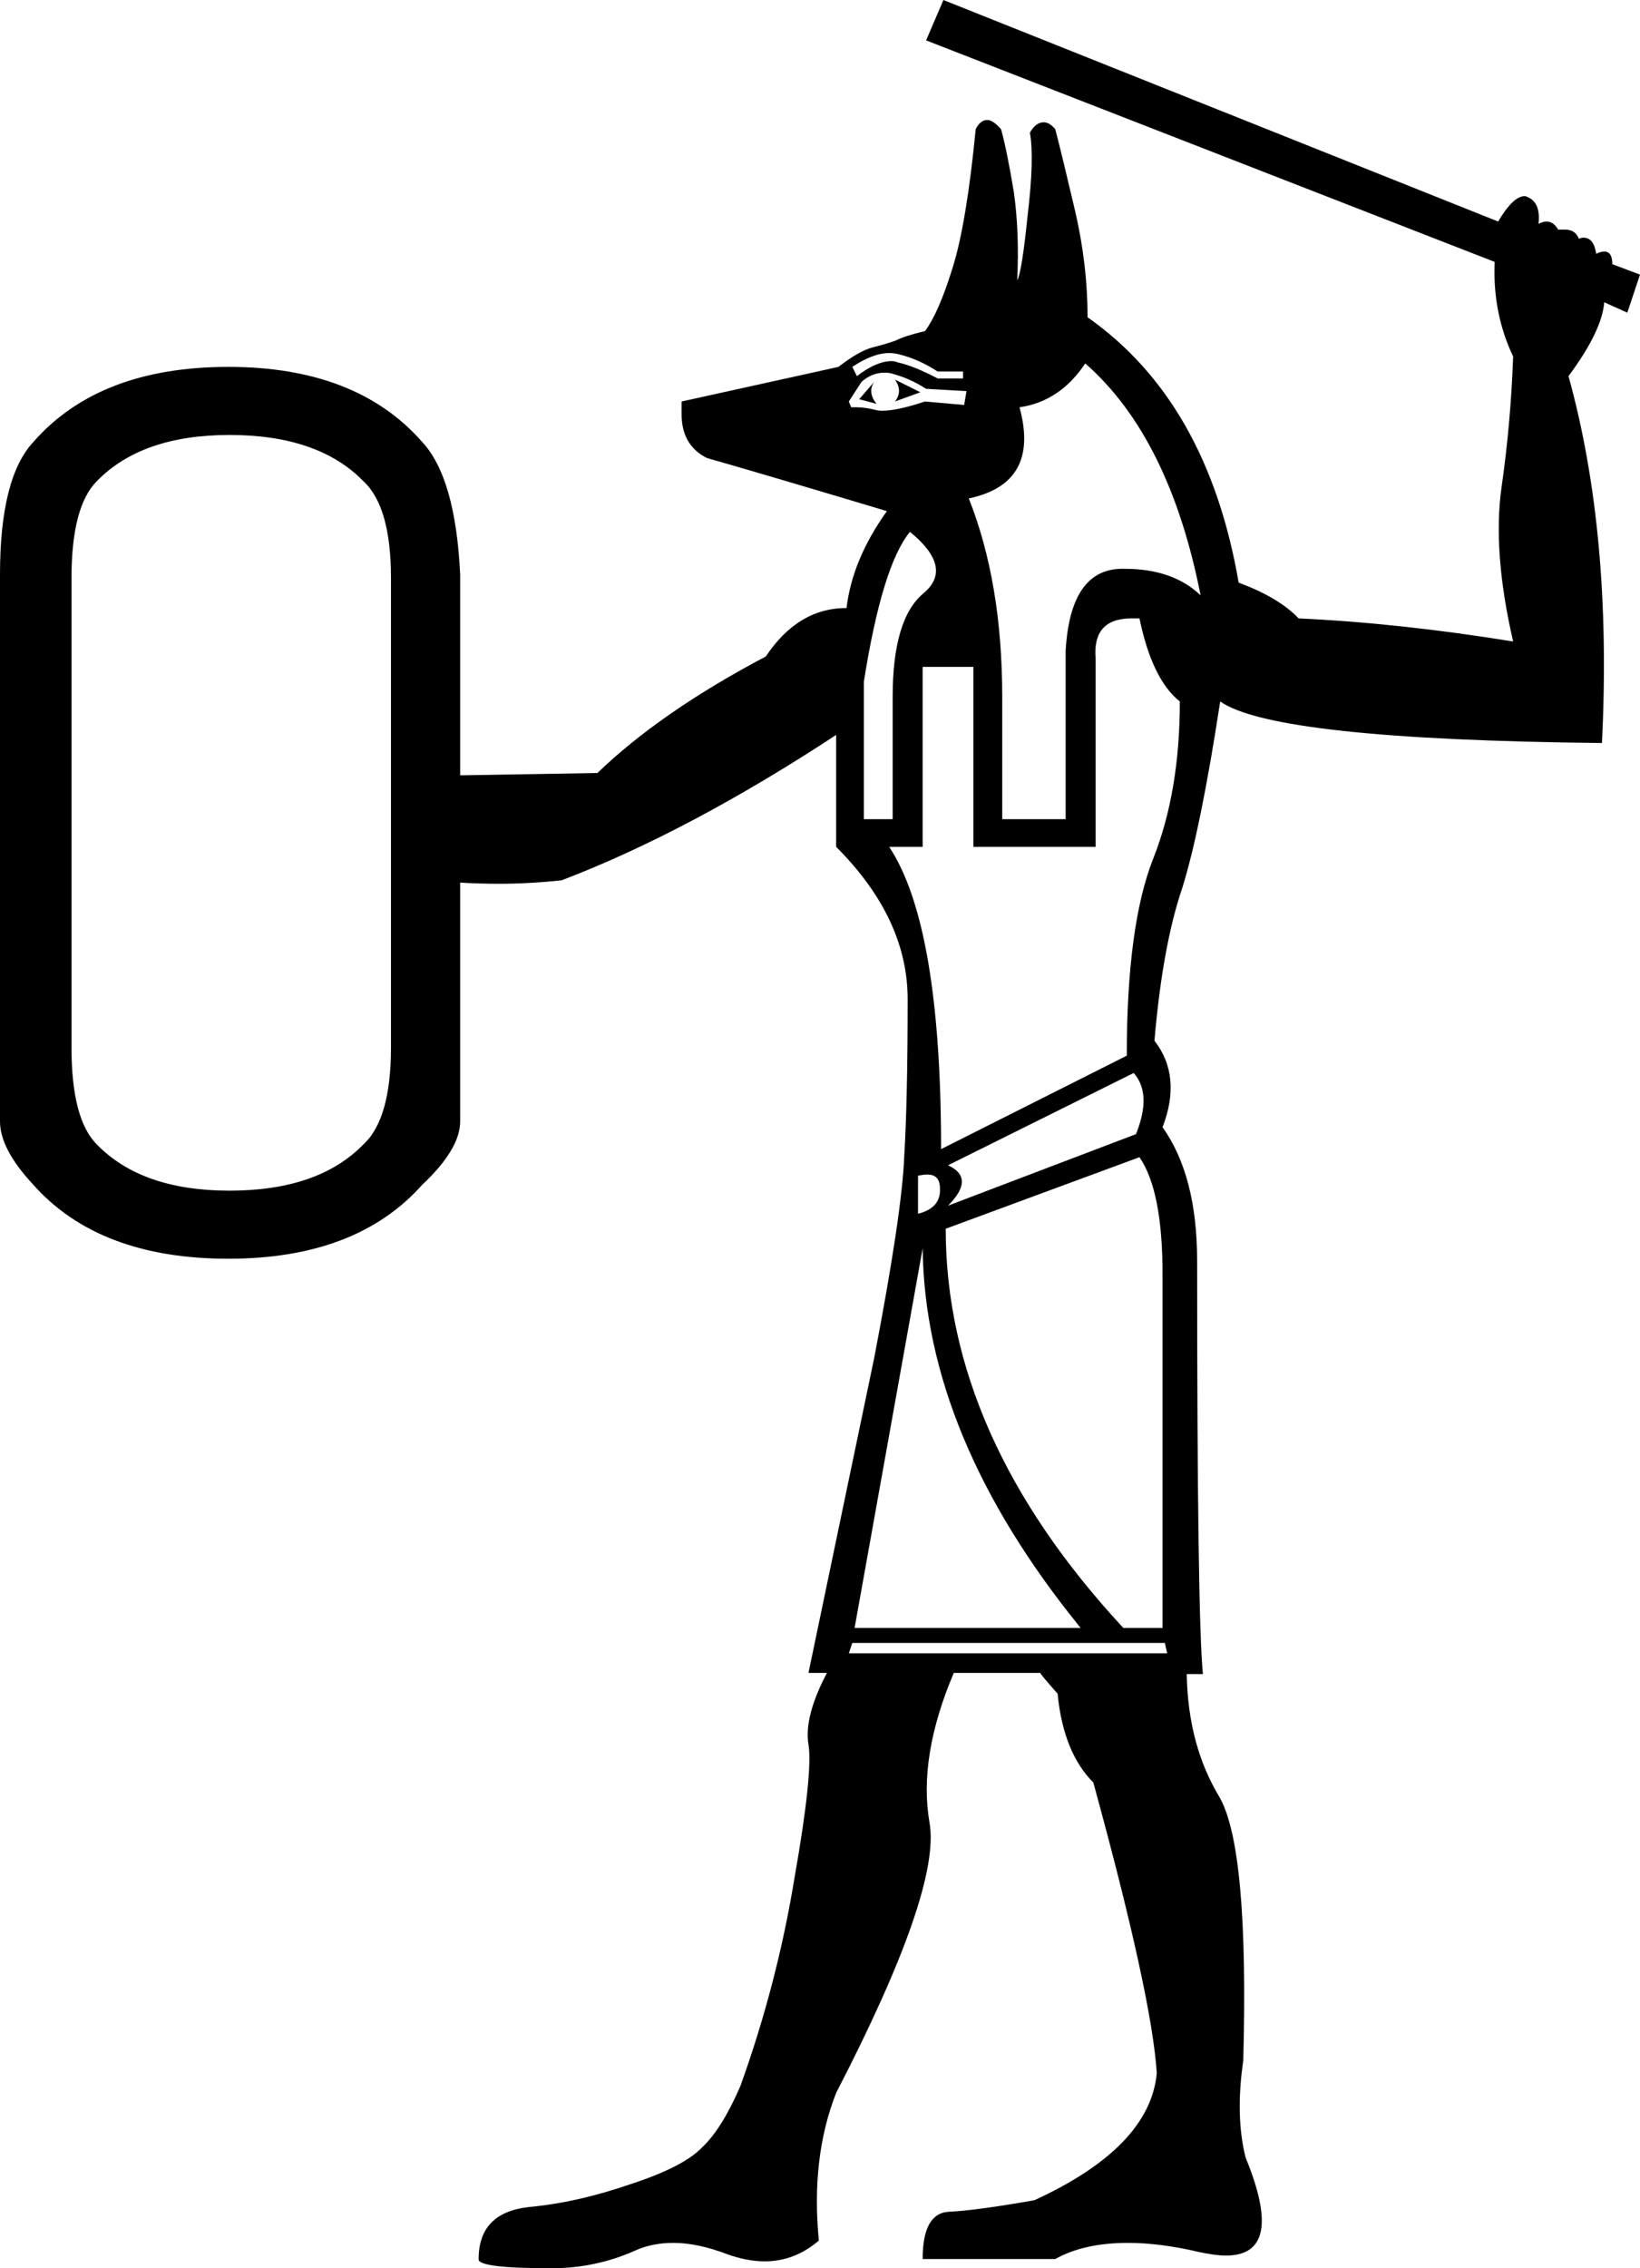 <?xml version='1.0' encoding ='UTF-8' standalone='yes'?>
<svg width='14.22' height='19.66' xmlns='http://www.w3.org/2000/svg' xmlns:xlink='http://www.w3.org/1999/xlink' >
<path style='fill:black; stroke:none' d=' M 7.71 3.06  Q 7.75 3.06 7.79 3.07  Q 7.96 3.11 8.13 3.22  L 8.35 3.22  L 8.35 3.28  L 8.13 3.28  Q 7.92 3.17 7.78 3.14  Q 7.76 3.13 7.73 3.13  Q 7.6 3.13 7.43 3.26  L 7.39 3.18  Q 7.57 3.06 7.71 3.06  Z  M 7.76 3.29  Q 7.83 3.39 7.76 3.48  L 7.98 3.4  L 7.76 3.29  Z  M 7.58 3.31  L 7.45 3.46  L 7.6 3.5  Q 7.52 3.4 7.58 3.31  Z  M 7.67 3.23  Q 7.71 3.23 7.74 3.24  Q 7.89 3.28 8.03 3.37  L 8.38 3.39  L 8.36 3.51  L 8.02 3.48  Q 7.78 3.56 7.65 3.56  Q 7.61 3.56 7.58 3.55  Q 7.49 3.53 7.43 3.53  Q 7.4 3.53 7.38 3.53  L 7.36 3.48  L 7.47 3.31  Q 7.56 3.23 7.67 3.23  Z  M 7.89 4.61  Q 8.27 4.92 8.01 5.14  Q 7.74 5.36 7.74 6.04  L 7.74 7.1  L 7.49 7.1  L 7.49 5.91  Q 7.65 4.9 7.89 4.61  Z  M 9.41 3.15  Q 10.14 3.79 10.41 5.16  Q 10.17 4.93 9.75 4.93  Q 9.73 4.93 9.72 4.93  Q 9.28 4.94 9.24 5.64  L 9.24 7.1  L 8.69 7.1  L 8.69 6.04  Q 8.69 5.05 8.4 4.32  Q 9.02 4.19 8.84 3.53  Q 9.19 3.48 9.41 3.15  Z  M 9.81 5.36  Q 9.85 5.36 9.88 5.36  Q 9.99 5.89 10.23 6.08  Q 10.23 6.86 10 7.44  Q 9.77 8.02 9.77 9.15  L 8.16 9.96  Q 8.16 8.02 7.71 7.34  L 8 7.34  L 8 5.78  L 8.44 5.78  L 8.44 7.34  L 9.5 7.34  L 9.5 5.71  Q 9.47 5.36 9.81 5.36  Z  M 1.99 3.77  Q 2.76 3.77 3.15 4.17  Q 3.39 4.39 3.39 5.01  L 3.39 9.08  Q 3.39 9.7 3.15 9.92  Q 2.76 10.32 1.99 10.32  Q 1.23 10.32 0.84 9.92  Q 0.62 9.7 0.62 9.08  L 0.62 5.01  Q 0.62 4.39 0.84 4.17  Q 1.23 3.77 1.99 3.77  Z  M 9.83 9.3  Q 9.99 9.48 9.85 9.83  L 8.22 10.45  Q 8.46 10.21 8.22 10.1  L 9.83 9.3  Z  M 8.04 10.18  Q 8.15 10.18 8.15 10.3  Q 8.16 10.47 7.96 10.52  L 7.96 10.19  Q 8.01 10.18 8.04 10.18  Z  M 8 10.82  Q 8.02 12.45 9.37 14.11  L 7.41 14.11  L 8 10.82  Z  M 9.88 10.03  Q 10.08 10.32 10.08 11.04  L 10.08 14.11  L 9.74 14.11  Q 8.2 12.45 8.2 10.65  L 9.88 10.03  Z  M 10.1 14.24  L 10.12 14.33  L 7.36 14.33  L 7.39 14.24  Z  M 8.18 0  L 8.03 0.35  L 12.96 2.27  Q 12.94 2.71 13.12 3.09  Q 13.1 3.66 13.02 4.22  Q 12.94 4.78 13.12 5.56  Q 12.13 5.4 11.26 5.36  Q 11.09 5.18 10.74 5.05  Q 10.47 3.48 9.43 2.75  Q 9.43 2.29 9.32 1.82  Q 9.21 1.35 9.15 1.12  Q 9.1 1.06 9.05 1.06  Q 8.98 1.06 8.93 1.15  Q 8.97 1.37 8.91 1.87  Q 8.86 2.36 8.82 2.43  Q 8.84 2.01 8.79 1.66  Q 8.73 1.3 8.68 1.12  Q 8.61 1.04 8.56 1.04  Q 8.5 1.04 8.46 1.12  Q 8.38 1.94 8.26 2.32  Q 8.14 2.71 8.02 2.87  Q 7.85 2.91 7.77 2.95  Q 7.69 2.98 7.57 3.01  Q 7.45 3.04 7.27 3.18  L 5.91 3.48  L 5.91 3.59  Q 5.91 3.86 6.13 3.97  Q 6.52 4.08 7.69 4.43  Q 7.39 4.85 7.34 5.27  Q 6.92 5.27 6.64 5.69  Q 5.73 6.17 5.18 6.7  L 3.99 6.72  L 3.99 4.98  Q 3.95 4.14 3.66 3.83  Q 3.09 3.18 1.98 3.18  Q 0.86 3.18 0.29 3.83  Q 0 4.14 0 4.98  L 0 9.72  Q 0 9.96 0.29 10.27  Q 0.86 10.91 1.98 10.91  Q 3.09 10.91 3.66 10.27  Q 3.99 9.96 3.99 9.72  L 3.99 7.65  Q 4.16 7.66 4.33 7.66  Q 4.59 7.66 4.87 7.63  Q 5.97 7.21 7.25 6.37  L 7.25 7.34  Q 7.87 7.96 7.87 8.66  Q 7.87 9.54 7.84 10.03  Q 7.82 10.52 7.58 11.77  L 7.01 14.5  L 7.17 14.5  Q 6.97 14.88 7.01 15.12  Q 7.05 15.36 6.89 16.27  Q 6.74 17.19 6.42 18.08  Q 6.26 18.45 6.09 18.61  Q 5.93 18.78 5.47 18.93  Q 5.01 19.09 4.58 19.13  Q 4.15 19.18 4.15 19.58  Q 4.14 19.66 4.78 19.66  Q 5.16 19.66 5.5 19.51  Q 5.65 19.44 5.84 19.44  Q 6.05 19.44 6.31 19.54  Q 6.48 19.6 6.63 19.6  Q 6.89 19.6 7.1 19.42  Q 7.03 18.7 7.25 18.14  Q 8.16 16.38 8.06 15.8  Q 7.96 15.23 8.27 14.5  L 9.02 14.5  Q 9.02 14.51 9.17 14.68  Q 9.22 15.19 9.48 15.45  Q 9.99 17.31 10.03 17.97  Q 9.97 18.61 8.97 19.07  Q 8.46 19.16 8.23 19.17  Q 8 19.18 8 19.58  L 9.15 19.58  Q 9.4 19.44 9.78 19.44  Q 10.06 19.44 10.4 19.52  Q 10.54 19.55 10.63 19.55  Q 11.15 19.55 10.8 18.7  Q 10.71 18.34 10.78 17.86  Q 10.83 16.01 10.57 15.57  Q 10.3 15.12 10.29 14.51  L 10.43 14.51  Q 10.38 14 10.38 10.93  Q 10.38 10.19 10.08 9.77  Q 10.25 9.33 10.01 9.02  Q 10.08 8.2 10.25 7.7  Q 10.41 7.19 10.58 6.08  Q 11.05 6.41 13.89 6.44  Q 13.98 4.63 13.6 3.26  Q 13.89 2.87 13.91 2.62  L 14.11 2.71  L 14.22 2.38  L 13.98 2.29  Q 13.98 2.18 13.91 2.18  Q 13.88 2.18 13.84 2.2  Q 13.82 2.06 13.73 2.06  Q 13.71 2.06 13.69 2.07  Q 13.66 1.99 13.57 1.99  Q 13.54 1.99 13.51 1.99  Q 13.47 1.92 13.41 1.92  Q 13.38 1.92 13.34 1.94  Q 13.36 1.76 13.25 1.71  Q 13.23 1.7 13.22 1.7  Q 13.12 1.7 12.99 1.92  L 8.18 0  Z '/></svg>
